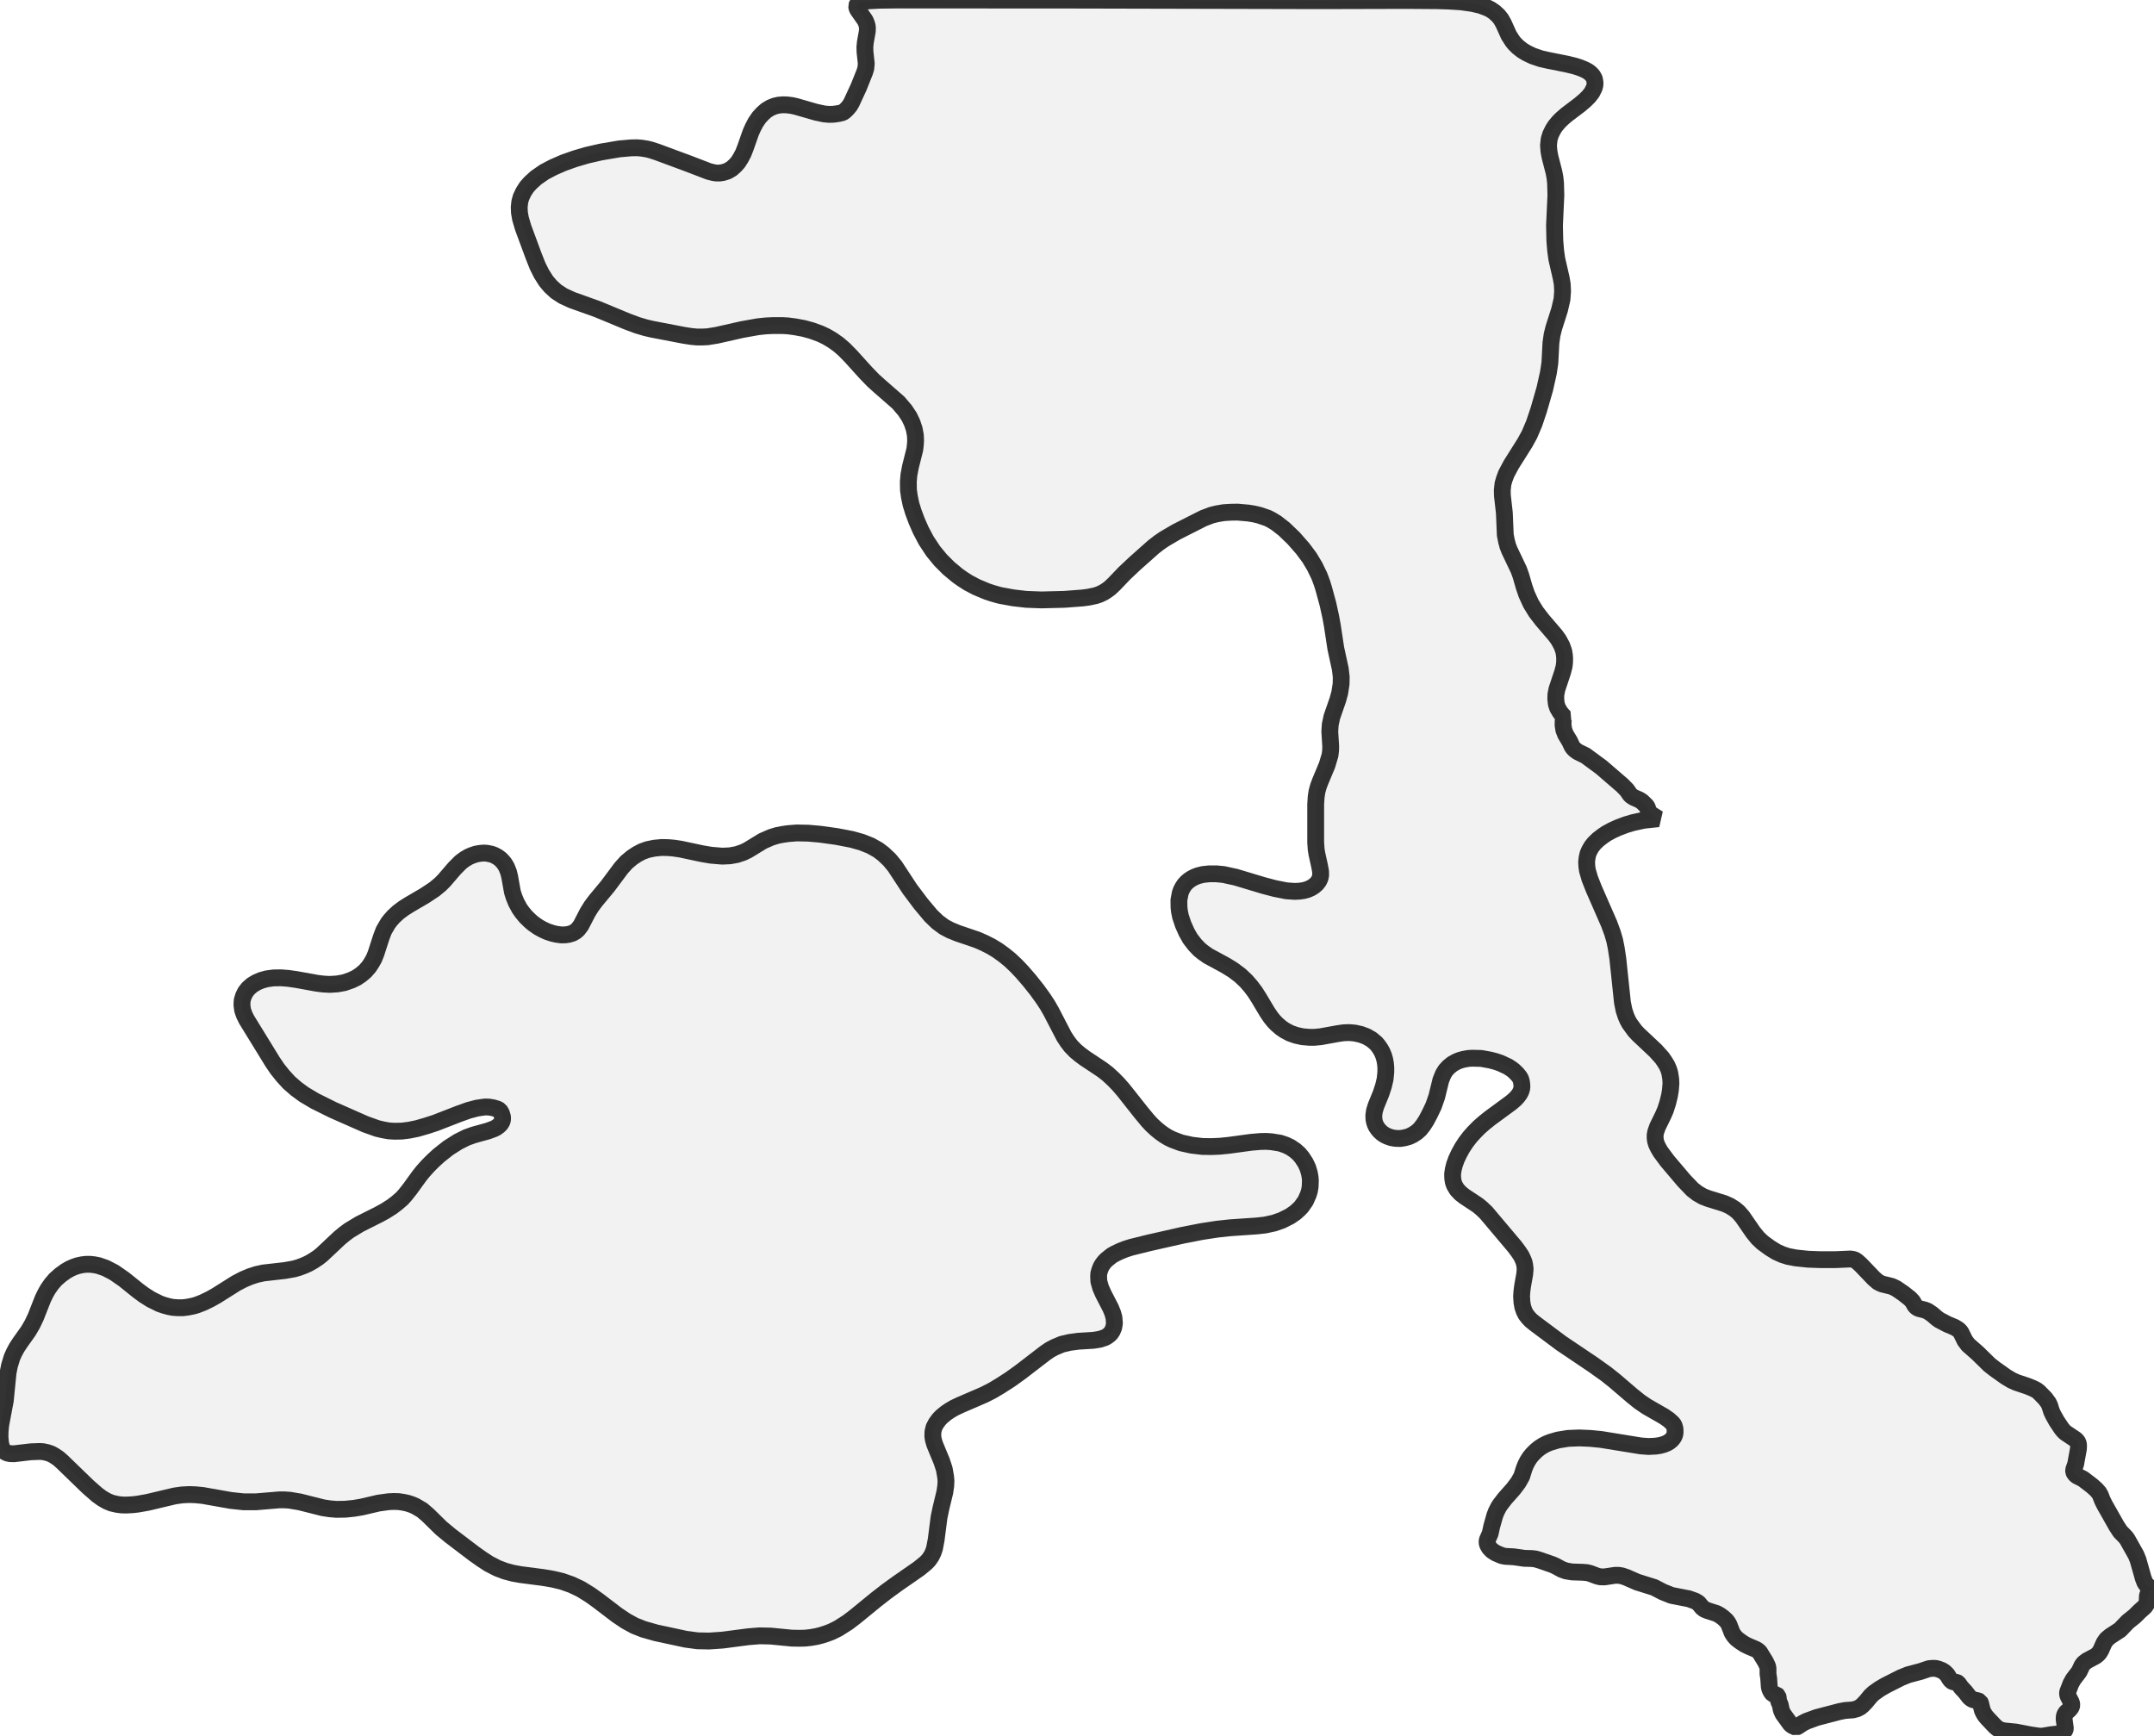 <?xml version="1.0" encoding="UTF-8" standalone="no"?>
<svg viewBox="0 0 256 206.363" xmlns="http://www.w3.org/2000/svg">
  <style>
    g.zone {
      fill: lightgray;
      stroke-width: 2;
      stroke-linecap: square;
      stroke-linejoin: bevel;
      stroke-miterlimit: 3;
      stroke-opacity: 0.8;
      stroke: black;
      fill-opacity: 0.3;
    }
  </style>
  <g class="zone" id="zone">
    <path d="M201.859,190.531 201.474,190.297 200.705,190.023 198.66,189.625 197.63,189.213 196.6,188.677 194.581,188.045 193.263,187.469 192.769,187.304 192.371,187.235 191.959,187.235 190.682,187.428 190.174,187.414 189.831,187.331 188.993,187.016 188.622,186.92 188.142,186.878 186.851,186.837 186.109,186.714 185.588,186.521 184.887,186.137 184.517,185.972 183.02,185.45 182.512,185.299 182.086,185.244 181.153,185.217 179.917,185.038 178.914,184.983 178.502,184.901 177.788,184.599 177.335,184.311 177.006,183.967 176.8,183.61 176.731,183.336 176.759,183.047 177.102,182.278 177.294,181.4 177.651,180.136 177.83,179.67 178.118,179.107 178.31,178.818 178.859,178.104 179.848,176.992 180.439,176.209 180.85,175.482 181.153,174.52 181.331,174.081 181.551,173.655 181.812,173.244 182.127,172.859 182.539,172.447 182.938,172.118 183.377,171.829 183.83,171.596 184.283,171.417 185.176,171.156 186.357,170.964 187.688,170.909 188.993,170.964 190.27,171.088 195.007,171.857 195.927,171.925 196.778,171.884 197.3,171.802 197.753,171.678 198.138,171.513 198.399,171.362 198.701,171.101 198.893,170.854 199.03,170.566 199.085,170.278 199.071,169.811 198.948,169.385 198.756,169.138 198.316,168.74 197.712,168.328 195.721,167.188 194.87,166.611 193.95,165.87 191.849,164.071 190.915,163.33 189.419,162.259 185.546,159.65 182.388,157.288 181.963,156.945 181.661,156.629 181.359,156.245 181.139,155.819 180.974,155.325 180.878,154.762 180.837,154.075 180.878,153.471 180.96,152.839 181.207,151.452 181.262,150.821 181.207,150.354 181.125,149.997 180.974,149.626 180.796,149.256 180.425,148.706 180.013,148.157 176.621,144.134 176.086,143.626 175.619,143.241 174.081,142.225 173.587,141.841 173.161,141.388 172.859,140.88 172.722,140.495 172.653,140.042 172.639,139.534 172.722,138.985 172.859,138.436 173.092,137.79 173.422,137.09 173.793,136.417 174.218,135.772 174.699,135.14 175.166,134.618 175.756,134.014 176.429,133.424 177.102,132.888 179.587,131.062 180.054,130.664 180.397,130.293 180.603,130.005 180.754,129.716 180.85,129.414 180.878,129.153 180.864,128.879 180.809,128.508 180.713,128.206 180.548,127.945 180.287,127.629 179.889,127.245 179.615,127.039 179.216,126.778 178.338,126.366 177.734,126.16 177.102,125.995 176.045,125.803 174.974,125.776 174.507,125.803 173.916,125.913 173.477,126.036 173.106,126.188 172.612,126.462 172.172,126.819 171.815,127.204 171.527,127.67 171.239,128.384 170.758,130.348 170.374,131.446 169.934,132.366 169.522,133.149 169.152,133.726 168.753,134.234 168.369,134.577 167.93,134.865 167.477,135.085 166.941,135.236 166.419,135.319 165.856,135.305 165.376,135.222 164.895,135.058 164.593,134.907 164.291,134.714 164.003,134.454 163.783,134.206 163.577,133.904 163.44,133.616 163.343,133.314 163.289,133.012 163.275,132.545 163.357,132.009 163.536,131.433 164.14,129.95 164.428,129.071 164.62,128.247 164.703,127.41 164.703,126.888 164.662,126.421 164.579,125.954 164.442,125.474 164.263,125.048 164.057,124.677 163.81,124.32 163.549,124.004 163.014,123.551 162.396,123.194 161.737,122.947 160.995,122.782 160.336,122.727 159.664,122.755 159.005,122.851 156.959,123.222 156.245,123.29 155.599,123.29 154.789,123.222 154.048,123.057 153.334,122.81 152.688,122.466 152.235,122.151 151.755,121.739 151.398,121.368 151.041,120.929 150.629,120.324 149.613,118.622 149.159,117.908 148.651,117.235 148.102,116.603 147.388,115.93 146.551,115.299 145.685,114.763 143.585,113.624 142.98,113.198 142.541,112.841 142.019,112.292 141.456,111.564 141.031,110.809 140.619,109.889 140.303,108.941 140.179,108.337 140.124,107.857 140.111,106.978 140.262,106.182 140.385,105.825 140.564,105.481 140.77,105.165 141.017,104.891 141.305,104.644 141.635,104.424 141.978,104.245 142.363,104.094 142.953,103.943 143.708,103.861 144.56,103.861 145.411,103.943 146.866,104.259 150.203,105.262 151.507,105.605 152.894,105.879 153.855,105.948 154.432,105.921 154.926,105.852 155.38,105.728 155.819,105.536 156.162,105.316 156.492,105.028 156.739,104.699 156.89,104.369 156.959,103.998 156.945,103.545 156.835,102.955 156.505,101.458 156.423,100.936 156.368,100.126 156.368,95.595 156.423,94.716 156.519,94.085 156.684,93.48 156.904,92.89 157.714,90.954 158.071,89.759 158.139,89.21 158.153,88.716 158.043,86.944 158.098,86.107 158.29,85.214 158.991,83.196 159.224,82.358 159.389,81.287 159.403,80.45 159.293,79.516 158.757,77.058 158.345,74.339 158.153,73.296 157.824,71.799 157.329,69.987 157.123,69.314 156.794,68.435 156.245,67.309 155.627,66.279 154.83,65.208 153.759,63.986 152.62,62.888 151.686,62.16 151.123,61.817 150.67,61.583 149.667,61.24 149.022,61.089 148.349,60.979 147.072,60.869 146.248,60.883 145.411,60.938 144.614,61.075 143.997,61.226 143.022,61.597 139.795,63.231 138.367,64.069 137.749,64.494 137.076,65.016 134.838,67.007 133.643,68.133 132.408,69.424 131.913,69.891 131.584,70.138 131.158,70.412 130.664,70.646 130.224,70.797 129.387,70.975 128.673,71.071 126.503,71.236 123.771,71.305 121.958,71.236 120.421,71.058 118.841,70.769 117.963,70.522 117.304,70.303 116.054,69.781 115.065,69.259 114.379,68.82 113.816,68.421 112.759,67.543 111.784,66.568 110.905,65.497 110.081,64.247 109.436,63.025 108.941,61.899 108.557,60.869 108.269,59.936 108.076,59.016 107.967,58.233 107.953,57.272 108.021,56.462 108.2,55.501 108.722,53.427 108.79,52.837 108.818,52.384 108.79,51.725 108.653,50.997 108.406,50.255 108.063,49.541 107.555,48.772 106.772,47.852 104.493,45.861 103.779,45.216 102.914,44.324 101.101,42.319 100.332,41.536 99.632,40.932 98.932,40.438 98.19,39.998 97.49,39.669 96.474,39.298 95.526,39.037 94.483,38.845 93.659,38.735 92.972,38.694 91.929,38.694 91.036,38.735 90.103,38.831 88.18,39.174 85.201,39.847 84.102,40.026 83.539,40.053 82.784,40.053 82.097,39.985 81.232,39.847 77.511,39.133 76.742,38.955 75.726,38.653 74.545,38.213 71.003,36.744 67.968,35.659 66.925,35.179 66.101,34.643 65.442,34.039 64.906,33.407 64.343,32.515 63.904,31.636 63.423,30.428 62.174,27.05 61.858,25.979 61.734,25.265 61.707,24.633 61.776,23.988 61.927,23.439 62.229,22.807 62.599,22.23 63.025,21.75 63.698,21.132 64.687,20.445 65.73,19.896 66.98,19.347 68.38,18.853 69.794,18.441 71.415,18.07 73.598,17.699 74.985,17.576 75.685,17.562 76.221,17.603 76.907,17.713 77.346,17.823 78.102,18.07 81.919,19.484 84.239,20.377 84.789,20.514 85.159,20.569 85.503,20.569 85.956,20.5 86.464,20.336 86.958,20.047 87.384,19.663 87.713,19.292 88.043,18.77 88.345,18.194 88.592,17.562 89.224,15.763 89.485,15.173 89.8,14.569 90.212,13.964 90.638,13.498 91.091,13.099 91.599,12.797 92.08,12.605 92.56,12.495 93.068,12.454 93.522,12.468 94.085,12.536 94.634,12.66 96.968,13.333 97.929,13.539 98.52,13.594 99.069,13.58 99.714,13.484 100.154,13.374 100.373,13.223 100.689,12.921 100.977,12.578 101.197,12.207 102.048,10.367 102.762,8.582 102.9,8.142 102.955,7.552 102.804,6.165 102.79,5.589 102.845,5.026 103.078,3.721 103.092,3.323 103.065,3.062 102.968,2.746 102.817,2.403 101.966,1.195 101.856,0.989 101.801,0.714 101.897,0.494 102.213,0.288 102.598,0.179 103.257,0.096 104.534,0.027 106.69,0 128.316,0.014 156.862,0.082 167.133,0.055 170.758,0.082 172.145,0.124 173.655,0.22 175.001,0.412 175.949,0.632 176.8,0.947 177.171,1.14 177.596,1.428 178.063,1.854 178.393,2.266 178.681,2.774 179.326,4.202 179.766,4.888 179.999,5.177 180.411,5.589 180.919,5.987 181.441,6.303 182.155,6.646 183.116,6.975 183.899,7.154 186.288,7.634 187.18,7.854 187.771,8.046 188.306,8.266 188.677,8.458 188.965,8.664 189.254,8.953 189.405,9.2 189.501,9.392 189.57,9.859 189.556,10.12 189.474,10.436 189.185,11.012 188.828,11.465 188.389,11.905 187.743,12.454 186.151,13.662 185.601,14.143 185.244,14.5 184.846,14.98 184.572,15.406 184.283,15.997 184.118,16.532 184.036,17.274 184.091,17.988 184.215,18.647 184.681,20.445 184.805,21.104 184.874,21.75 184.915,23.192 184.75,26.803 184.791,28.629 184.887,29.796 185.025,30.785 185.546,33.05 185.67,33.764 185.711,34.602 185.643,35.563 185.354,36.813 184.668,38.968 184.462,39.792 184.324,40.767 184.201,43.129 184.022,44.324 183.597,46.218 182.869,48.745 182.333,50.338 181.77,51.656 181.235,52.631 179.601,55.226 179.024,56.311 178.777,56.97 178.626,57.505 178.544,58.247 178.557,58.892 178.791,60.965 178.901,63.588 179.038,64.288 179.203,64.906 179.395,65.401 180.507,67.735 180.754,68.421 181.139,69.753 181.441,70.632 181.949,71.744 182.567,72.747 183.308,73.708 184.86,75.52 185.244,76.056 185.629,76.77 185.849,77.401 185.931,77.882 185.958,78.294 185.945,78.761 185.89,79.214 185.711,79.9 185.038,81.919 184.915,82.537 184.901,83.086 184.97,83.69 185.121,84.143 185.437,84.679 185.711,85.008 185.945,85.242 185.849,85.379 185.78,85.626 185.766,86.189 185.862,86.78 186.068,87.301 186.563,88.125 186.823,88.688 186.974,88.908 187.18,89.114 187.496,89.347 188.444,89.814 190.325,91.201 192.824,93.357 193.346,93.892 193.73,94.442 193.867,94.579 194.156,94.771 194.842,95.073 195.158,95.279 195.694,95.801 195.79,95.993 195.927,96.405 196.106,96.652 196.298,96.817 197.094,97.311 195.378,97.49 194.06,97.778 193.236,98.025 192.357,98.355 191.602,98.698 190.943,99.055 190.476,99.371 189.94,99.783 189.474,100.236 189.158,100.634 188.897,101.087 188.732,101.472 188.622,101.952 188.567,102.46 188.595,102.996 188.663,103.463 188.952,104.451 189.419,105.632 191.245,109.806 191.643,110.891 191.904,111.784 192.082,112.663 192.275,113.926 192.824,119.144 193.016,120.091 193.25,120.791 193.442,121.231 193.675,121.656 194.307,122.521 194.719,122.961 196.765,124.883 197.52,125.721 197.849,126.201 198.11,126.627 198.316,127.094 198.454,127.547 198.563,128.247 198.591,128.769 198.522,129.607 198.412,130.252 198.206,131.089 197.932,131.941 197.657,132.572 196.998,133.918 196.778,134.536 196.71,134.907 196.71,135.291 196.765,135.648 196.874,136.005 197.094,136.458 197.369,136.925 198.165,137.996 200.156,140.344 201.145,141.374 201.749,141.841 202.394,142.212 203.026,142.459 204.935,143.049 205.58,143.337 206.17,143.708 206.596,144.065 207.09,144.628 208.367,146.482 208.917,147.155 209.466,147.676 210.345,148.322 211.1,148.789 211.828,149.118 212.514,149.338 213.448,149.516 214.903,149.667 216.414,149.722 218.075,149.722 219.929,149.64 220.272,149.695 220.492,149.777 220.739,149.956 221.151,150.327 222.702,151.947 223.21,152.386 223.664,152.606 224.831,152.894 225.352,153.141 226.218,153.732 227,154.35 227.316,154.693 227.618,155.228 227.838,155.421 228.071,155.531 228.73,155.695 229.087,155.833 229.637,156.203 230.213,156.698 230.502,156.904 231.449,157.398 232.3,157.755 232.726,158.016 232.905,158.181 233.056,158.373 233.536,159.348 233.907,159.842 235.047,160.844 236.433,162.204 237.079,162.712 238.397,163.646 239.083,164.057 239.66,164.318 240.896,164.73 241.555,164.991 242.022,165.225 242.31,165.444 243.065,166.213 243.45,166.735 243.601,167.051 243.821,167.751 244.027,168.191 244.452,168.946 245.043,169.825 245.249,170.072 245.482,170.291 246.69,171.101 246.869,171.294 246.965,171.445 247.034,171.733 247.02,172.2 246.69,174.012 246.443,174.713 246.457,174.932 246.539,175.125 246.787,175.386 247.569,175.784 248.613,176.58 249.121,177.033 249.45,177.404 249.629,177.72 249.876,178.351 250.123,178.846 251.551,181.372 251.991,182.045 252.581,182.649 252.801,182.924 253.872,184.832 254.105,185.409 254.723,187.592 254.915,188.087 255.162,188.444 255.396,188.636 255.712,188.759 256,188.773 255.821,188.842 255.643,188.965 255.492,189.103 255.341,189.322 255.217,189.666 255.19,190.284 255.149,190.558 255.08,190.709 254.915,190.956 254.284,191.519 253.721,192.082 252.883,192.755 251.963,193.716 250.823,194.458 250.37,194.829 250.068,195.268 249.67,196.16 249.478,196.463 249.327,196.627 249.052,196.847 248.022,197.396 247.638,197.698 247.446,197.959 247.102,198.687 246.402,199.607 246.127,200.101 245.729,201.131 245.729,201.365 245.784,201.584 246.182,202.353 246.237,202.655 246.196,202.834 246.114,202.985 245.963,203.177 245.51,203.589 245.345,203.918 245.317,204.33 245.468,205.456 245.441,205.566 245.345,205.745 245.111,205.951 244.768,206.074 243.848,206.17 242.873,206.335 242.599,206.363 242.214,206.335 241.294,206.198 239.592,205.868 238.218,205.731 237.834,205.649 237.491,205.498 237.12,205.195 236.159,204.179 235.925,203.891 235.747,203.603 235.596,203.287 235.39,202.436 235.294,202.243 235.115,202.161 234.456,202.01 234.25,201.886 234.058,201.722 233.577,201.104 233.069,200.554 232.726,200.06 232.561,199.964 232.122,199.895 231.916,199.785 231.724,199.552 231.422,199.058 231.106,198.742 230.776,198.536 230.378,198.385 230.062,198.303 229.774,198.289 229.252,198.33 228.277,198.66 226.781,199.058 225.902,199.415 224.062,200.348 223.403,200.733 222.702,201.227 222.332,201.57 221.769,202.257 221.371,202.669 221.096,202.902 220.725,203.095 220.231,203.232 219.297,203.301 218.652,203.424 215.919,204.138 214.684,204.591 214.258,204.811 213.654,205.209 213.461,205.305 213.036,205.113 212.802,204.935 211.896,203.685 211.704,203.246 211.58,202.628 211.388,202.202 211.333,201.722 211.292,201.57 211.168,201.461 210.825,201.378 210.688,201.323 210.564,201.186 210.427,200.953 210.331,200.719 210.276,200.486 210.207,199.497 210.125,198.948 210.125,198.303 210.07,198.028 209.823,197.506 209.123,196.366 208.903,196.174 208.711,196.051 207.777,195.652 207.337,195.433 206.816,195.089 206.39,194.76 206.115,194.458 205.868,194.087 205.484,193.098 205.346,192.851 205.154,192.604 204.797,192.275 204.399,191.986 204.028,191.78 202.957,191.437 202.559,191.272 202.298,191.066 201.859,190.531Z"/>
    <path d="M111.605,168.699 111.262,169.165 111.001,169.66 110.877,170.182 110.864,170.717 110.932,171.143 111.097,171.692 111.921,173.683 112.223,174.603 112.388,175.537 112.429,176.017 112.402,176.594 112.292,177.349 111.825,179.285 111.605,180.342 111.262,183.006 111.07,184.022 110.905,184.517 110.685,184.97 110.369,185.423 110.054,185.752 109.216,186.439 106.607,188.251 105.344,189.171 104.108,190.133 101.623,192.165 100.758,192.824 99.591,193.565 98.808,193.95 98.231,194.169 97.627,194.362 97.037,194.513 96.309,194.636 95.664,194.705 95.046,194.719 94.112,194.705 91.585,194.458 90.267,194.43 88.922,194.54 85.873,194.938 84.267,195.048 82.908,195.021 81.48,194.829 77.964,194.073 76.468,193.648 75.424,193.236 74.394,192.673 73.351,191.973 71.044,190.215 70.124,189.556 69.012,188.869 67.913,188.348 66.815,187.963 65.73,187.702 64.522,187.496 61.872,187.153 60.965,186.988 60.032,186.741 59.098,186.384 58.109,185.876 57.286,185.34 56.352,184.681 53.551,182.553 52.439,181.633 50.859,180.082 50.173,179.491 49.377,179.024 48.937,178.832 48.484,178.681 47.921,178.557 47.358,178.475 46.781,178.461 46.177,178.489 44.983,178.654 42.992,179.12 42.099,179.271 41.042,179.381 39.957,179.395 39.147,179.326 38.364,179.203 35.646,178.516 34.424,178.31 33.819,178.269 33.188,178.269 30.414,178.502 28.959,178.502 27.434,178.338 24.084,177.747 23.247,177.665 22.491,177.637 21.654,177.679 20.775,177.802 17.534,178.571 16.367,178.777 15.763,178.846 14.994,178.887 14.459,178.873 13.923,178.805 13.264,178.654 12.729,178.434 12.152,178.104 11.561,177.679 10.436,176.69 7.387,173.738 6.934,173.34 6.44,173.01 6.097,172.818 5.63,172.653 5.122,172.543 4.723,172.516 3.652,172.557 1.661,172.79 1.222,172.777 0.879,172.708 0.618,172.584 0.467,172.461 0.343,172.31 0.22,172.118 0.069,171.568 0,170.827 0.014,170.127 0.082,169.385 0.632,166.46 0.961,163.151 1.126,162.314 1.428,161.325 1.689,160.748 1.991,160.185 2.389,159.581 3.364,158.208 3.845,157.384 4.243,156.547 5.108,154.35 5.424,153.704 5.698,153.224 6.11,152.633 6.591,152.07 7.181,151.549 7.827,151.082 8.307,150.807 8.733,150.615 9.2,150.45 9.749,150.327 10.23,150.272 10.724,150.272 11.218,150.327 11.699,150.423 12.564,150.725 13.566,151.247 14.733,152.057 16.422,153.416 17.109,153.924 17.96,154.46 18.99,154.968 19.512,155.146 20.061,155.297 20.555,155.393 21.159,155.434 21.722,155.434 22.285,155.366 22.972,155.228 23.398,155.105 24.139,154.817 24.99,154.405 25.718,153.993 28.052,152.523 28.917,152.07 29.728,151.727 30.496,151.48 31.307,151.301 33.847,151.013 34.932,150.821 35.549,150.642 36.126,150.423 36.62,150.203 37.183,149.887 37.829,149.461 38.254,149.118 40.328,147.168 40.905,146.688 41.495,146.248 42.744,145.493 45.038,144.34 45.765,143.942 46.589,143.42 47.18,142.967 47.784,142.445 48.196,141.978 48.717,141.319 49.83,139.781 50.255,139.246 50.873,138.559 51.491,137.941 52.15,137.337 53.276,136.445 54.443,135.703 55.459,135.195 56.311,134.893 58,134.426 58.7,134.165 58.974,134.028 59.29,133.794 59.469,133.616 59.606,133.424 59.716,133.163 59.73,132.778 59.592,132.312 59.386,131.968 59.112,131.817 58.604,131.666 58.109,131.584 57.643,131.57 56.695,131.707 55.707,131.968 54.553,132.38 51.725,133.479 50.667,133.822 49.569,134.138 48.621,134.33 47.743,134.44 46.877,134.454 46.191,134.412 45.518,134.289 44.818,134.124 43.404,133.616 39.545,131.913 37.417,130.856 36.126,130.087 35.206,129.414 34.341,128.659 33.627,127.876 32.968,127.053 32.391,126.201 29.302,121.176 29.027,120.613 28.835,120.064 28.753,119.446 28.78,118.91 28.931,118.402 29.165,117.921 29.508,117.482 29.961,117.084 30.483,116.768 31.059,116.521 31.705,116.342 32.487,116.233 33.394,116.219 34.259,116.287 35.22,116.425 37.65,116.864 38.405,116.96 39.188,117.002 40.081,116.947 40.918,116.796 41.783,116.493 42.374,116.205 42.882,115.862 43.39,115.436 43.857,114.901 44.172,114.42 44.447,113.926 44.681,113.349 45.326,111.358 45.614,110.603 46.109,109.752 46.356,109.422 46.781,108.941 47.344,108.42 47.99,107.939 48.621,107.541 50.475,106.456 51.615,105.701 52.329,105.11 52.768,104.671 54.045,103.188 54.773,102.46 55.24,102.117 55.679,101.856 56.077,101.678 56.572,101.513 57.038,101.431 57.478,101.389 57.89,101.417 58.425,101.527 58.782,101.664 59.153,101.87 59.483,102.117 59.785,102.433 59.977,102.68 60.21,103.078 60.444,103.669 60.581,104.232 60.897,106.003 61.075,106.58 61.35,107.253 61.734,107.967 62.05,108.42 62.49,108.955 63.011,109.463 63.368,109.765 63.973,110.191 64.494,110.479 65.03,110.726 65.648,110.932 66.115,111.042 66.719,111.125 67.199,111.111 67.584,111.056 68.037,110.919 68.421,110.699 68.682,110.466 69.039,109.999 69.849,108.433 70.303,107.706 70.797,107.047 72.225,105.33 73.831,103.174 74.463,102.474 75.122,101.925 75.699,101.54 76.317,101.211 76.976,100.977 77.772,100.813 78.623,100.73 79.379,100.744 80.038,100.799 80.875,100.923 83.457,101.472 84.514,101.65 85.832,101.76 86.752,101.719 87.576,101.568 88.345,101.307 88.88,101.046 90.652,99.961 91.654,99.522 92.368,99.302 93,99.179 93.659,99.083 94.689,99 96.062,99.028 97.462,99.151 99.44,99.426 101.225,99.769 102.405,100.099 103.449,100.511 104.355,101.019 104.987,101.499 105.715,102.186 106.36,102.968 108.145,105.687 109.436,107.404 110.63,108.832 111.413,109.587 112.209,110.177 112.937,110.562 113.843,110.932 116.109,111.701 116.96,112.072 117.798,112.498 118.526,112.937 119.308,113.5 120.022,114.077 120.764,114.777 121.492,115.546 122.357,116.548 123.263,117.688 124.004,118.718 124.499,119.473 124.924,120.215 126.462,123.18 126.874,123.812 127.286,124.348 127.835,124.911 128.343,125.336 128.934,125.776 130.98,127.135 131.625,127.629 132.284,128.233 132.916,128.879 133.534,129.593 135.607,132.215 136.403,133.177 136.87,133.685 137.406,134.179 137.873,134.563 138.353,134.907 138.847,135.209 139.356,135.456 140.385,135.84 141.635,136.115 142.912,136.266 143.997,136.28 144.958,136.239 146.056,136.129 148.679,135.772 149.791,135.676 150.464,135.662 151.109,135.703 152.125,135.868 152.784,136.088 153.361,136.362 153.91,136.733 154.377,137.145 154.734,137.57 155.146,138.202 155.421,138.779 155.613,139.41 155.709,139.932 155.737,140.33 155.709,141.058 155.627,141.539 155.489,141.992 155.16,142.733 154.666,143.434 154.405,143.708 153.952,144.12 153.292,144.573 152.331,145.054 151.425,145.37 150.354,145.603 149.365,145.713 146.166,145.933 144.656,146.097 142.857,146.372 140.536,146.825 136.527,147.731 134.426,148.253 133.698,148.487 133.122,148.72 132.545,148.995 132.133,149.228 131.529,149.709 131.282,149.956 131.021,150.299 130.856,150.574 130.705,150.958 130.595,151.343 130.568,151.672 130.595,152.304 130.815,153.073 131.117,153.759 132.009,155.489 132.257,156.107 132.394,156.615 132.449,157.288 132.366,157.782 132.188,158.208 131.996,158.483 131.831,158.648 131.57,158.84 131.337,158.977 130.719,159.183 129.936,159.307 128.151,159.416 127.135,159.554 126.201,159.773 125.35,160.13 124.759,160.446 124.238,160.803 121.272,163.083 120.05,163.961 118.828,164.744 117.908,165.293 116.96,165.774 114.159,166.982 113.404,167.339 112.868,167.655 112.443,167.943 111.907,168.383 111.605,168.699Z"/>
  </g>
</svg>
